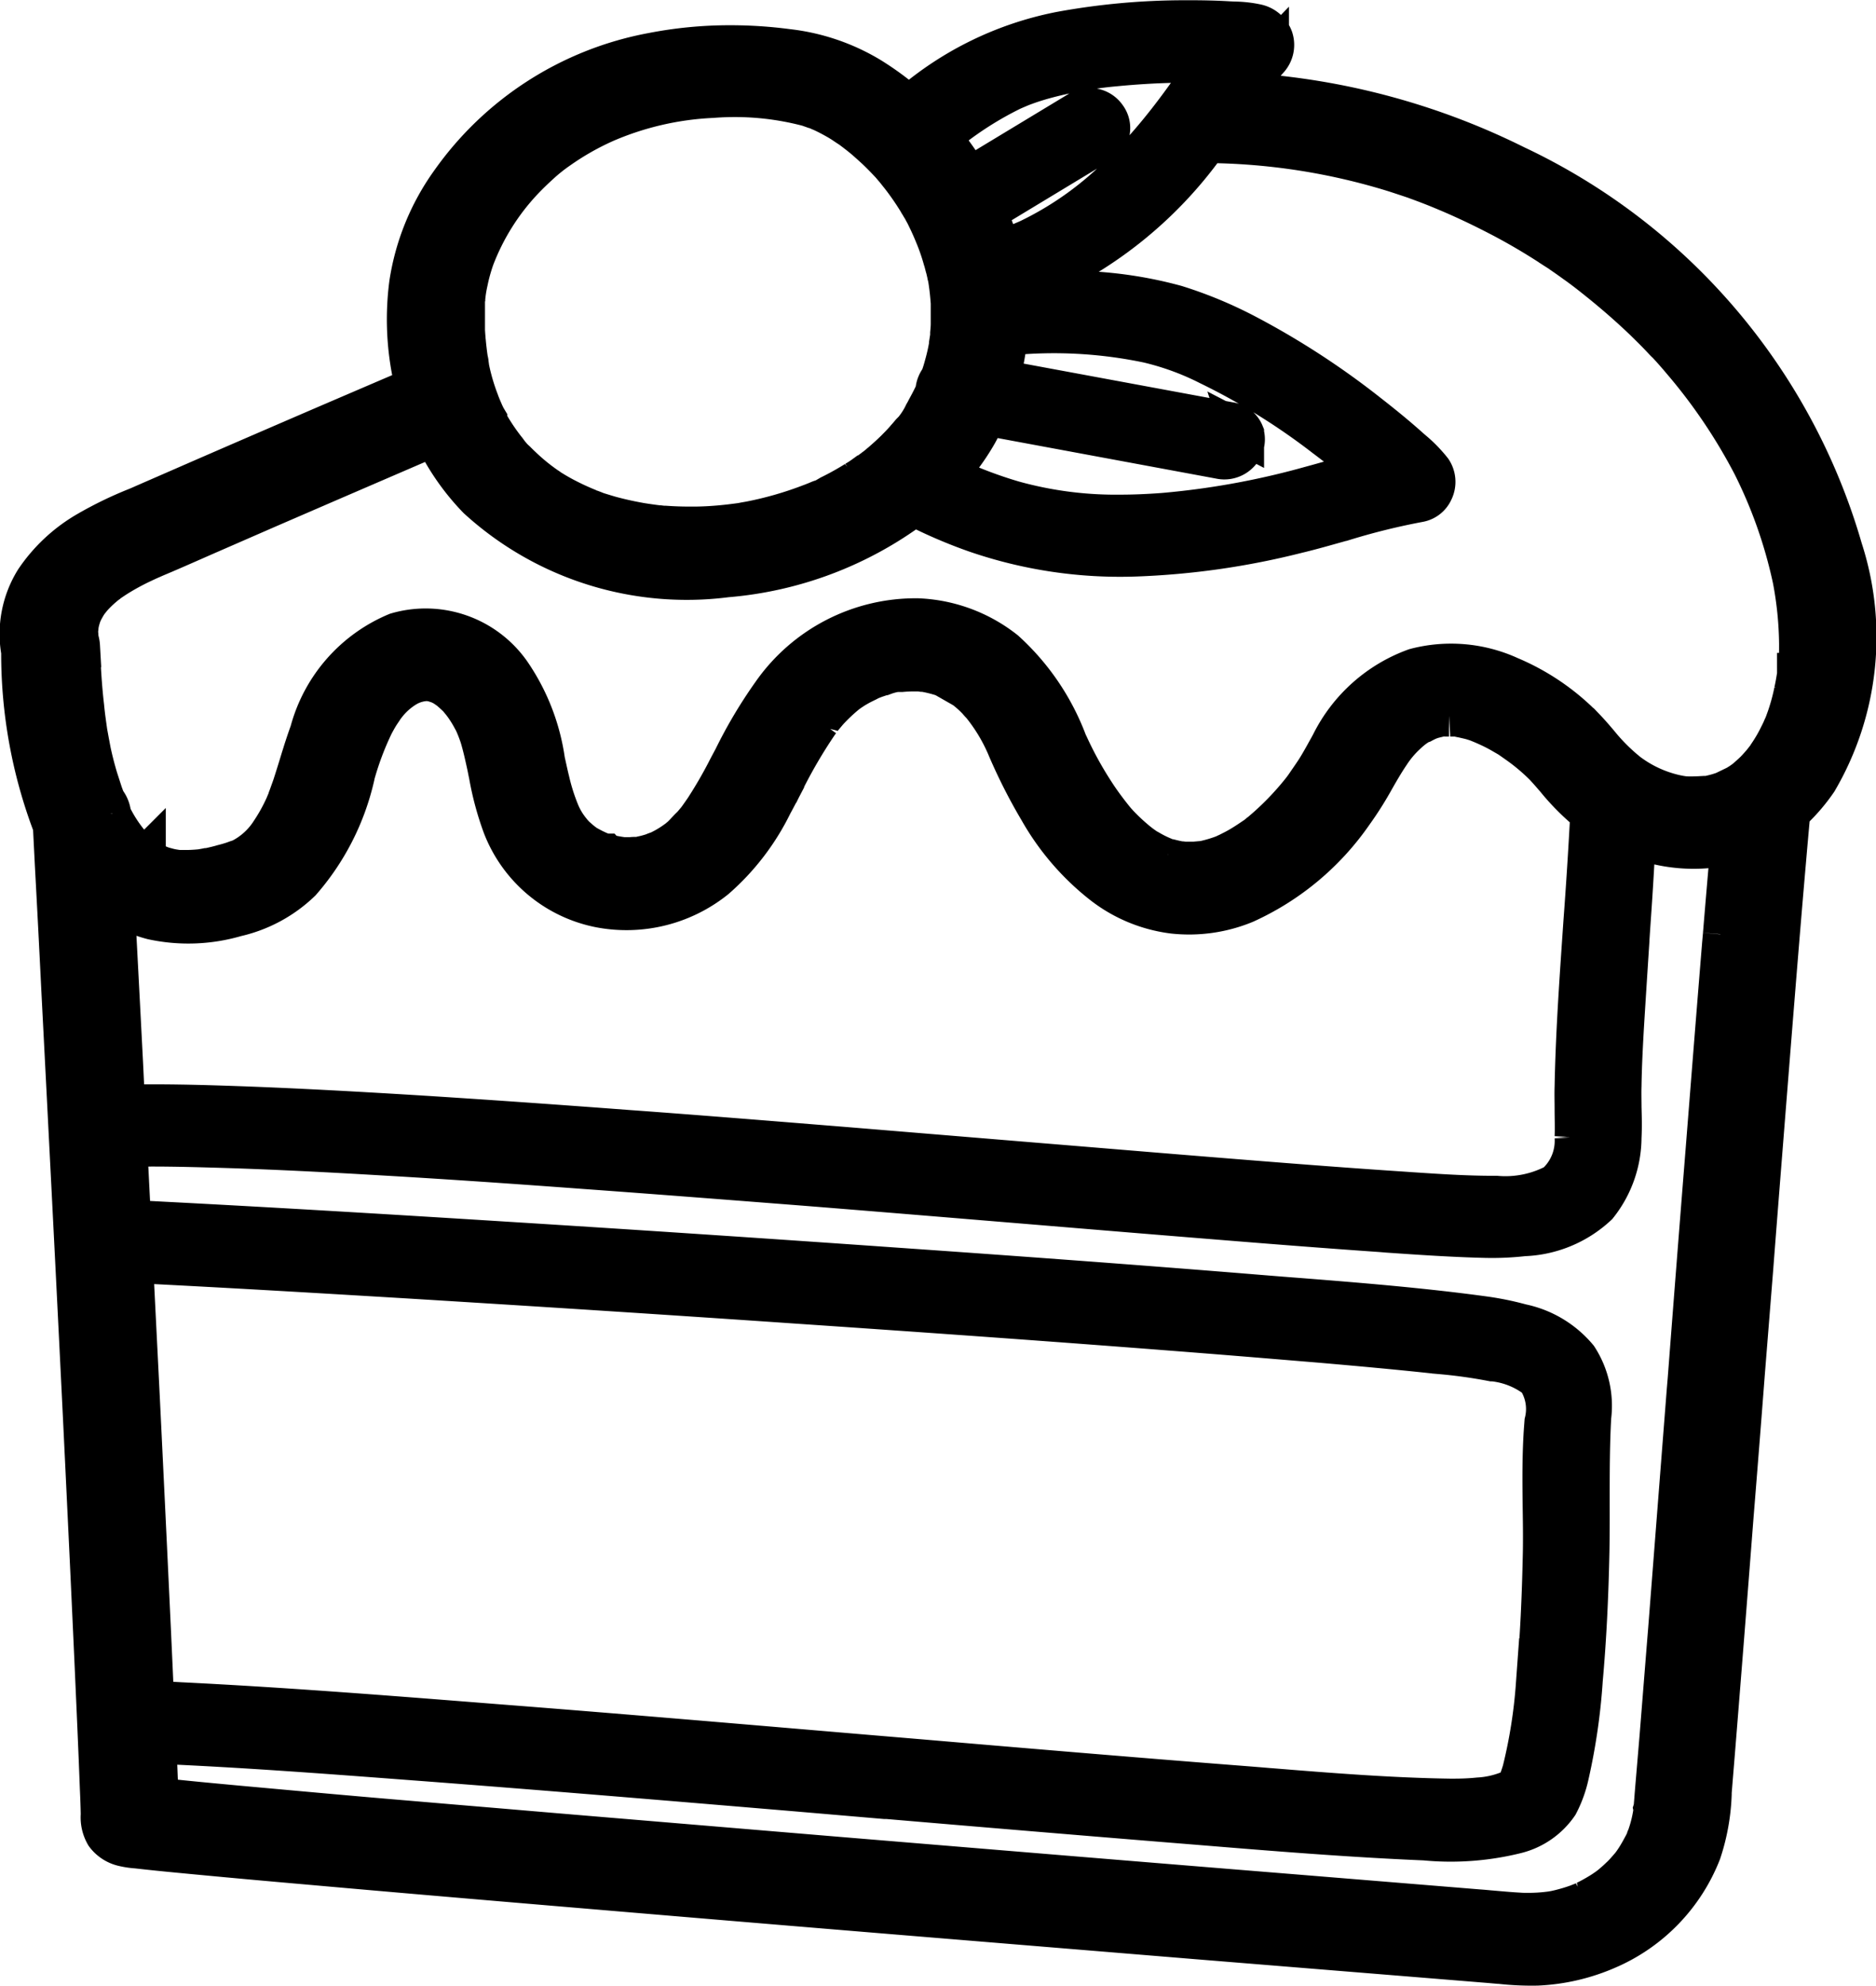 <svg xmlns="http://www.w3.org/2000/svg" width="44.851" height="47.445" viewBox="0 0 44.851 47.445">
  <path id="Path_24593" data-name="Path 24593" d="M7787.229,6530.665l0,.132h-.023c0,.035-.008.069-.013.1-.016.107-.037.216-.06.323a4.96,4.96,0,0,1-.156.583c-.023.07-.05.14-.078.218l-.013.027c-.006.015-.015.035-.02.044-.023.057-.051.114-.08.172a3.769,3.769,0,0,1-.283.488.509.509,0,0,1-.039.059l-.04.051-.063.08c-.058.065-.114.13-.177.194-.043.041-.085.08-.128.118l0,.005c-.022.017-.042.034-.063.053l-.076.057-.043.031a3.086,3.086,0,0,1-.269.16l-.043.021-.011,0c-.019.006-.04.016-.063.026l-.015.006a.6.6,0,0,1-.057.024,2.385,2.385,0,0,1-.262.076c-.038.01-.08.018-.112.024l-.025,0-.042,0h-.01c-.133.008-.259.014-.394.011l-.038,0h-.009c-.082-.009-.162-.022-.24-.039a2.989,2.989,0,0,1-1.15-.528,4.658,4.658,0,0,1-.71-.708c-.1-.117-.2-.235-.316-.356a5.4,5.4,0,0,0-1.8-1.237,3.351,3.351,0,0,0-2.247-.194,3.6,3.6,0,0,0-2,1.784c-.025.047-.05.093-.077.14-.091.165-.185.336-.289.5-.057.087-.118.176-.177.261-.033.048-.068.1-.1.145l-.052.069a6.953,6.953,0,0,1-1.018,1.042c-.009,0-.013.013-.025.02l-.016.014a.06.06,0,0,0-.017.012l-.041.03-.1.067c-.105.071-.208.137-.31.195-.079.045-.158.084-.239.125l-.036.017a.437.437,0,0,0-.048.023.144.144,0,0,0-.02.009c-.063.025-.126.046-.184.065a3.461,3.461,0,0,1-.345.09h-.008l-.037,0-.152.013c-.05,0-.1,0-.158,0l-.063,0-.01,0-.061-.007h-.015c-.027,0-.051-.006-.06-.007-.066-.013-.13-.027-.193-.043l-.018,0-.073-.014-.01-.007a.181.181,0,0,1-.034-.013.224.224,0,0,0-.03-.013l-.032-.014a2.627,2.627,0,0,1-.3-.148c-.028-.017-.058-.034-.094-.051l-.03-.021-.032-.023c-.053-.036-.109-.079-.162-.122a4.894,4.894,0,0,1-.39-.357l-.072-.075h0l-.016-.019c-.056-.06-.106-.125-.16-.193-.128-.164-.26-.342-.382-.533a8.733,8.733,0,0,1-.624-1.132l-.032-.065a5.591,5.591,0,0,0-1.485-2.19,3.575,3.575,0,0,0-2.075-.768,4.173,4.173,0,0,0-3.463,1.78,11.1,11.1,0,0,0-.919,1.543c-.053.1-.108.2-.162.307a10.625,10.625,0,0,1-.539.926c-.044.064-.089.127-.134.191l-.029.04-.017.021-.056.067s0,0,0,.006c-.05.059-.1.1-.153.157-.066.068-.131.145-.2.2-.011.011-.028.024-.043.038h0l-.012.01a.207.207,0,0,0-.025.021s0,0,0,0h0l-.008.005-.007,0a2.464,2.464,0,0,1-.215.14c-.061.037-.121.066-.187.1l-.025.011a.924.924,0,0,0-.092.032c-.026.011-.046.018-.063.024-.053.016-.111.034-.173.048l.019.074-.073.01-.066.011-.062.011-.011-.064s0-.007,0-.008c-.044,0-.089,0-.137.006h-.193l-.036-.005a3.23,3.23,0,0,1-.354-.069h-.022l-.01-.011c-.021,0-.045-.013-.074-.022h-.006c-.029-.012-.062-.025-.082-.032l-.092-.015.015-.021c-.065-.03-.128-.064-.193-.1l-.012-.006a.265.265,0,0,1-.03-.016l-.014-.007-.023-.021-.041-.031c-.035-.028-.07-.055-.1-.082s-.032-.03-.05-.044-.027-.026-.035-.033c-.022-.023-.033-.036-.04-.042l-.009-.009c-.02-.022-.038-.046-.055-.067a1.78,1.78,0,0,1-.28-.473,4.784,4.784,0,0,1-.232-.738c-.041-.162-.074-.327-.108-.473a4.909,4.909,0,0,0-.812-2.092,2.464,2.464,0,0,0-2.71-.956,3.544,3.544,0,0,0-2.06,2.356c-.07.194-.134.386-.185.553l-.023.071c-.048.161-.164.535-.213.682l-.078.216-.022.06a.1.1,0,0,0-.009.028l0,.009-.03.067-.033.079a4.212,4.212,0,0,1-.345.624,1.843,1.843,0,0,1-.763.677l-.013,0c-.023.006-.06.019-.1.034-.025.009-.051.019-.061.021l-.058.018c-.052.016-.1.029-.156.043-.116.034-.225.059-.326.081l-.032.008h-.008a.053.053,0,0,0-.016,0h-.01c-.055.011-.122.023-.155.027-.116.011-.23.018-.342.018h-.081l-.062,0-.045,0c-.064-.01-.124-.018-.186-.031s-.123-.032-.19-.049l-.055-.021a.493.493,0,0,1-.069-.029,1.874,1.874,0,0,1-.216-.111l-.083-.047,0-.008,0,0a.328.328,0,0,1-.034-.021,2.215,2.215,0,0,1-.2-.167.785.785,0,0,1-.063-.064l-.067-.07-.012-.018a3.376,3.376,0,0,1-.389-.579l-.024-.045c-.014-.031-.026-.055-.04-.085l0-.01,0-.01a.571.571,0,0,0-.126-.294l-.009-.018c-.026-.07-.053-.138-.076-.209a8.239,8.239,0,0,1-.27-.968l-.033-.175c-.018-.093-.034-.185-.051-.275-.028-.2-.058-.4-.078-.616-.052-.443-.083-.917-.1-1.447a.6.6,0,0,0-.03-.157l-.006-.017c0-.042,0-.083-.007-.123s0-.058,0-.088l0-.022a.257.257,0,0,0,.008-.055.755.755,0,0,1,.012-.088,1.48,1.48,0,0,1,.039-.149c0-.01.01-.03.017-.053l0-.006.041-.088a.249.249,0,0,1,.021-.041c.027-.049.056-.1.085-.146.014-.017.024-.035.036-.051l.016-.02a.113.113,0,0,0,.021-.027l.051-.06a2.769,2.769,0,0,1,.241-.235l.049-.042c.018-.014.035-.028.045-.037l.019-.013c.008-.008.017-.013.021-.018.086-.06.179-.123.277-.182a5.811,5.811,0,0,1,.533-.286c.075-.035.15-.072.234-.107l.088-.039c.293-.122.585-.251.87-.376l.316-.139,1.479-.645,1.484-.642,2.479-1.069.06-.025.028.057a5.6,5.6,0,0,0,1.016,1.449,7.4,7.4,0,0,0,5.934,1.87,8.644,8.644,0,0,0,4.451-1.68l.032-.026.037.02a11.724,11.724,0,0,0,1.435.616,10.577,10.577,0,0,0,3.829.573,18.364,18.364,0,0,0,3.85-.551c.375-.089.75-.2,1.115-.3a16.33,16.33,0,0,1,1.811-.447.437.437,0,0,0,.32-.254.477.477,0,0,0-.03-.472,3.193,3.193,0,0,0-.46-.471l-.064-.055c-.289-.26-.61-.524-.979-.812a18.915,18.915,0,0,0-2.919-1.9,10.029,10.029,0,0,0-1.683-.7,9.773,9.773,0,0,0-2.149-.336,11.241,11.241,0,0,0-1.484-.005l-.476.03.449-.159c.028-.009.056-.018.083-.029a9.811,9.811,0,0,0,4.3-3.394l.021-.024h.031a15.541,15.541,0,0,1,4.437.691c.117.037.232.076.348.114l.03.01a.017.017,0,0,1,.007,0c.034.013.072.026.108.038l.074.028c.23.083.461.173.683.267.446.186.893.4,1.32.623s.851.474,1.229.722c.044.03.077.051.1.064l.071.038,0,.008a.541.541,0,0,1,.046.033c.11.075.217.15.321.226.2.14.388.288.572.436.374.3.736.615,1.078.942.151.148.307.3.454.458.032.035.065.07.1.1l.1.109c.1.112.182.205.253.291a13.291,13.291,0,0,1,1.7,2.515,11.438,11.438,0,0,1,.959,2.727,8.685,8.685,0,0,1,.156,1.546c0,.176,0,.361-.017.563Zm-1.618,4.29c-.062.69-.121,1.392-.177,2.069h-.064l.064.005-.02.221c-.127,1.552-.248,3.083-.392,4.9q-.22,2.754-.431,5.508l-.022.26q-.223,2.856-.445,5.712c-.07.861-.138,1.723-.207,2.582l-.1,1.182-.016.193c-.006.084-.013.168-.02.252h.016l-.023.072a.061.061,0,0,1,0,.027.3.3,0,0,1-.008.062c-.007.057-.018.112-.029.167a3.064,3.064,0,0,1-.1.371.289.289,0,0,1-.013.038l0,.01c0,.017-.013.033-.016.044-.023.05-.044.1-.066.142-.054.1-.112.209-.174.307-.036.059-.076.116-.106.158-.007.01-.015.019-.021.028l-.013.017c-.087.1-.17.2-.262.283-.069.068-.147.136-.245.217l-.051.037c-.057.041-.119.083-.185.123-.095.058-.192.113-.292.164l-.056.027a.647.647,0,0,1-.062.03c-.051.022-.1.04-.145.058-.118.042-.236.078-.356.109-.055.015-.113.028-.17.04l-.044.008-.04.007a4.076,4.076,0,0,1-.561.039c-.072,0-.146,0-.219-.006-.223-.012-.45-.033-.67-.052h-.008c-.1-.01-.2-.019-.3-.026l-4.433-.362q-2.643-.214-5.278-.431l-5.625-.465-5.476-.458c-.854-.071-1.705-.143-2.559-.216l-1.19-.1-1.022-.087c-1.205-.1-2.5-.218-3.8-.336l-.244-.022c-.619-.058-1.262-.116-1.893-.187l-.056-.006,0-.056c0-.163-.011-.325-.017-.487-.009-.24-.02-.479-.028-.716l0-.07H7748c1.964.083,3.955.232,5.883.378l.239.018c2.983.225,5.9.469,9.125.74l2.126.182.056,0c2.2.187,4.472.378,6.706.559l.79.064c1.755.144,3.57.292,5.361.367a6.475,6.475,0,0,0,2.187-.163,1.7,1.7,0,0,0,.984-.684,2.749,2.749,0,0,0,.251-.688,14.6,14.6,0,0,0,.332-2.28c.084-.934.136-1.937.159-3.07.007-.39.007-.788.006-1.172v-.014c0-.667,0-1.354.037-2.028a2.092,2.092,0,0,0-.318-1.4,2.367,2.367,0,0,0-1.339-.8,6.9,6.9,0,0,0-.88-.18c-1.461-.2-2.96-.322-4.412-.437-.311-.023-.619-.048-.929-.073-3.13-.257-6.248-.481-8.617-.646-3.15-.222-6.358-.436-9.534-.634-2.378-.149-5.2-.321-8.054-.469l-.766-.04-.061,0-.091-1.795h.066c.659-.015,1.315,0,1.987.019,1.462.04,2.924.12,4.035.185,1.439.083,3,.188,4.888.328,1.556.112,3.227.242,5.257.4,1.759.14,3.539.288,5.212.426l.506.042c1.313.109,2.8.232,4.232.347,1.157.094,2.5.2,3.829.292l.142.012c.771.053,1.568.108,2.353.126a6.717,6.717,0,0,0,.9-.041,2.7,2.7,0,0,0,1.75-.727,2.6,2.6,0,0,0,.568-1.608c.013-.242.007-.485,0-.722,0-.171-.006-.345,0-.518.007-.458.031-.922.055-1.354.043-.708.09-1.428.135-2.124v-.021c.03-.453.063-.9.09-1.357.021-.335.038-.672.059-1.007l0-.087.084.029a3.778,3.778,0,0,0,2.1.159l.114-.025Zm-37.729,20.354c-.022-.537-.048-1.074-.072-1.61-.06-1.28-.126-2.68-.21-4.405-.069-1.456-.145-2.911-.216-4.366v-.073l.07,0c2.262.112,4.537.248,6.491.365,2.943.18,6.063.379,9.273.6,3.452.234,6.313.44,9,.649q.968.075,1.938.154l.907.075.761.063c.982.086,1.808.161,2.638.25l.216.021a12.047,12.047,0,0,1,1.224.171l.021,0a2.064,2.064,0,0,1,1.059.426,1.32,1.32,0,0,1,.185,1.048l-.008.106c-.05.651-.042,1.315-.034,1.958.006.4.012.8,0,1.21-.024,1.116-.078,2.1-.164,3.013a12.139,12.139,0,0,1-.323,2.039c-.021.074-.048.151-.071.218l0,.014a.085.085,0,0,0-.007.013.441.441,0,0,1-.037.085l-.008.014c0,.008-.008.015-.011.023s-.007.012-.009.018l-.007.017-.016.011a.993.993,0,0,1-.2.1,2.283,2.283,0,0,1-.7.151c-.187.019-.382.028-.589.028h-.1c-1.432-.021-2.889-.138-4.3-.252h-.009c-.312-.027-.621-.051-.933-.075-2.481-.194-5-.407-7.444-.616l-1.344-.113c-2.882-.244-5.861-.5-8.83-.73-2.78-.22-5.1-.4-7.5-.518-.189-.011-.374-.02-.561-.027l-.061,0Zm-.692-14.194-.049-1.018q-.092-1.788-.187-3.576l-.013-.279.105.064a3.182,3.182,0,0,0,.821.344,4.039,4.039,0,0,0,1.992-.071,3.262,3.262,0,0,0,1.543-.833,5.74,5.74,0,0,0,1.271-2.481l0-.017a7.143,7.143,0,0,1,.465-1.248c.05-.093.1-.185.155-.268.033-.051.069-.1.1-.152l.021-.029.016-.017a1.771,1.771,0,0,1,.493-.44,1.069,1.069,0,0,1,.514-.147h.034l-.006.066.015-.063a.408.408,0,0,0,.05.008c.019.005.038.007.056.011a.336.336,0,0,1,.044.014l.018.006.038.012h.01c.052.024.094.044.133.065a.31.31,0,0,1,.031.018l.018.012.054.037.008.006.026.017c.074.06.143.126.208.187l.027.027.015.021c.016.018.028.036.043.053s.043.054.064.082a2.832,2.832,0,0,1,.184.288l.019.034a.561.561,0,0,0,.03.055l.044.072-.009,0h0c.045.1.085.208.121.313.07.23.124.479.167.676.018.081.032.162.05.243a7.1,7.1,0,0,0,.324,1.207,3.119,3.119,0,0,0,2.315,1.948,3.378,3.378,0,0,0,2.749-.687,5.629,5.629,0,0,0,1.353-1.766c.094-.172.186-.35.276-.521l0-.008a11.934,11.934,0,0,1,.829-1.418l.029-.04a.261.261,0,0,1,.028-.042l.044-.054c.046-.055.09-.108.136-.161a4.308,4.308,0,0,1,.423-.4l.022-.02a.259.259,0,0,0,.034-.022l.023-.017c.054-.036.111-.075.169-.108.084-.05.171-.093.262-.137l.072-.038.049-.019c.014-.005.023-.01.037-.015.058-.021.118-.041.176-.06l.063-.021.009,0a1.511,1.511,0,0,1,.294-.077v0l.067,0h.06c.076-.007.156-.011.231-.013.05,0,.1,0,.148,0h.087c.011,0,.019,0,.028.007s.023,0,.031,0a3.142,3.142,0,0,1,.356.08l.008,0,.042.014c.044.015.086.028.1.036a2.036,2.036,0,0,1,.27.134l.035.02.042.025.006,0,.054.039c.048.036.094.069.14.107a2.506,2.506,0,0,1,.215.194c.013.013.023.025.037.037l.006.007a.52.52,0,0,0,.046.053l.006.008c.019.021.037.039.042.044a4.256,4.256,0,0,1,.631,1.062,12.747,12.747,0,0,0,.746,1.464,5.973,5.973,0,0,0,1.511,1.757,3.423,3.423,0,0,0,1.688.7,3.489,3.489,0,0,0,1.7-.243,6.276,6.276,0,0,0,2.575-2.149,8.1,8.1,0,0,0,.507-.8c.118-.207.239-.418.378-.622a2.452,2.452,0,0,1,.356-.43c.053-.05.106-.1.152-.137l.034-.028.045-.034c.052-.036.106-.071.161-.1l.083-.039.009,0c.023-.012.045-.021.061-.03l.01-.007c.059-.019.1-.035.141-.046l.122-.03.049-.014.015,0a.8.8,0,0,1,.137,0h.051a.56.56,0,0,1,.063,0h.105c.038,0,.077.013.117.021l.047.009c.068.015.138.031.209.049l.078.024.046.015a4.895,4.895,0,0,1,.45.2c.07.036.142.076.214.119l.1.057.052.034c.105.074.243.168.374.271a4.876,4.876,0,0,1,.432.383c.1.106.192.214.285.321a5.492,5.492,0,0,0,.8.8l.026.021v.035c-.045.854-.1,1.72-.163,2.559-.089,1.3-.186,2.634-.211,3.95-.006.175,0,.354,0,.527,0,.222.01.451,0,.674a1.4,1.4,0,0,1-.464,1.133,2.581,2.581,0,0,1-1.432.292h-.069c-.661,0-1.332-.045-1.979-.088l-.229-.016c-1.23-.081-2.45-.175-3.6-.267-1.55-.123-3.071-.25-4.538-.371l-.646-.053-4.461-.368c-2.045-.165-3.708-.3-5.233-.41-1.9-.143-3.468-.252-4.939-.345-1.7-.105-3.007-.173-4.224-.219-.65-.023-1.408-.049-2.187-.049q-.341,0-.647.006Zm8.126-19.228c0-.023,0-.047.006-.069v-.011c0-.012,0-.029.006-.045s0-.037.006-.045c.011-.09.027-.18.046-.268a4.441,4.441,0,0,1,.162-.59,5.652,5.652,0,0,1,1.182-1.88c.134-.141.276-.276.421-.407a4.132,4.132,0,0,1,.431-.339,6.556,6.556,0,0,1,1.12-.633,7.322,7.322,0,0,1,2.552-.585,6.9,6.9,0,0,1,2.274.2l0-.008.064.028.059.021.015,0,.075.027.163.071c.136.063.271.136.407.215.01.007.037.024.066.041l.12.081.082.053c.133.1.266.2.393.313a.965.965,0,0,1,.081.072l.024.022q.136.121.237.224c.042.042.082.083.126.129l.095.1.07.083c.057.064.109.135.169.208a6.6,6.6,0,0,1,.438.638c0,.008.012.019.017.028l.038.066c.022.034.041.066.058.1s.047.082.066.124c.006.01.021.036.029.055l0,.006c.085.174.152.334.214.489a4.988,4.988,0,0,1,.162.484c.011.03.019.061.027.092l.021.082a.322.322,0,0,1,.014.046c.011.046.021.093.033.139,0,.026.013.053.016.075.011.057.019.111.026.166.021.146.035.3.046.448l0,.035a4.215,4.215,0,0,1,0,.443v.017c0,.073-.006.149-.014.232v.008c0,.012,0,.023,0,.029l0,.036c-.007.039-.012.075-.018.113,0,.021-.007.042-.01.063l0,.033a4.55,4.55,0,0,1-.107.475c-.031.116-.062.221-.1.318l0,.013-.007.008a.5.5,0,0,0-.111.276v.014l0,.012c-.057.124-.121.253-.214.421-.015.03-.033.064-.053.1l-.007.011a1.892,1.892,0,0,1-.25.393h0l-.046.048a.26.26,0,0,0-.039.042c-.031.037-.061.072-.093.107-.068.081-.145.162-.227.244l-.013.014c-.121.121-.249.234-.358.329-.016.013-.036.028-.051.042l-.1.084h0l-.014.01-.013.007c-.042.033-.089.064-.13.1s-.067.044-.1.068l-.01,0c-.063.046-.131.089-.2.13a6.968,6.968,0,0,1-.613.341l-.057.033c-.023.016-.075.042-.118.066l-.014.007h-.019a.263.263,0,0,0-.048.016l-.086.036c-.066.026-.13.052-.2.077a8.58,8.58,0,0,1-1.376.389l-.132.023-.074.015c-.12.015-.252.034-.386.047-.236.025-.475.04-.709.043l-.164,0c-.188,0-.379-.007-.564-.02l-.053,0-.083-.01h-.012c-.019,0-.036,0-.059-.006-.126-.015-.252-.034-.374-.053-.234-.041-.471-.092-.7-.153-.094-.025-.185-.054-.283-.084l0,.009-.125-.037,0-.015c-.044-.018-.09-.034-.136-.053a6.321,6.321,0,0,1-.632-.294c-.095-.051-.19-.106-.283-.164l-.04-.024a.46.46,0,0,0-.063-.045l-.011-.007-.08-.057a4.817,4.817,0,0,1-.514-.429c-.041-.037-.079-.076-.119-.115a.479.479,0,0,0-.045-.042l-.048-.047h0a1.822,1.822,0,0,1-.132-.161.606.606,0,0,0-.044-.057,5.023,5.023,0,0,1-.4-.594c-.014-.028-.028-.054-.044-.081l0-.018a.088.088,0,0,1-.012-.026l0-.008c-.015-.025-.031-.056-.038-.071a.162.162,0,0,1-.015-.031l-.01-.021c-.046-.106-.088-.2-.12-.292a5.041,5.041,0,0,1-.224-.753.454.454,0,0,1-.016-.075l0-.021h0l-.01-.073c0-.033-.013-.066-.018-.1-.021-.145-.039-.3-.052-.45A6.646,6.646,0,0,1,7755.314,6521.886Zm18.626,3.169a.413.413,0,0,0-.331-.253l-5.523-1.022.019-.068a5.994,5.994,0,0,0,.176-.963l0-.054.055-.006a11,11,0,0,1,3.33.179,6.539,6.539,0,0,1,1.462.534,15.919,15.919,0,0,1,2.78,1.724c.326.244.638.494.929.741l.095.081-.119.032c-.208.056-.413.115-.614.173-.243.069-.5.141-.746.208a19.172,19.172,0,0,1-3.415.612c-.361.027-.706.042-1.037.042a9.171,9.171,0,0,1-2.557-.332,10.33,10.33,0,0,1-1.539-.588l-.079-.04.06-.065c.1-.117.2-.238.292-.358a5.291,5.291,0,0,0,.387-.583c.072-.129.14-.268.2-.4l.022-.047,5.6,1.038a.47.47,0,0,0,.438-.128A.446.446,0,0,0,7773.94,6525.055Zm-7.217-7.122c.076-.065.153-.126.231-.187a8.3,8.3,0,0,1,1.446-.905l.048-.021.02-.009.146-.062c.1-.039.207-.077.315-.112.2-.064.415-.121.65-.174a9.978,9.978,0,0,1,1.312-.205c.438-.042.9-.072,1.381-.083.268-.005.527-.007.776,0l.124,0-.07.1c-.048.069-.1.14-.143.21l-.009.009c-.094.136-.187.274-.283.407l-.013.018c-.341.479-.646.869-.954,1.224-.2.231-.4.442-.607.649a7.983,7.983,0,0,1-2.263,1.636,6.661,6.661,0,0,1-.648.251l-.064.021-.019-.067a5.6,5.6,0,0,0-.188-.572c-.03-.084-.064-.173-.1-.263l-.022-.051,2.745-1.659a.407.407,0,0,0,.2-.261.425.425,0,0,0-.08-.328.464.464,0,0,0-.633-.128l-2.637,1.593-.033-.056a7.517,7.517,0,0,0-.6-.848l-.072-.087Zm13.737.741a16.826,16.826,0,0,0-6.428-1.736l-.115-.008.123-.177c.109-.156.193-.276.285-.4l.123-.159c.031-.037.058-.07.087-.1a.484.484,0,0,0,.1-.479.517.517,0,0,0-.379-.323,2.69,2.69,0,0,0-.528-.059l-.132-.006c-.331-.02-.685-.027-1.074-.025a16.483,16.483,0,0,0-2.945.27,7.768,7.768,0,0,0-3.584,1.741l-.045.038-.042-.038a6.942,6.942,0,0,0-.893-.656,4.869,4.869,0,0,0-1.966-.668,10.407,10.407,0,0,0-1.367-.09,9.638,9.638,0,0,0-1.867.179,7.578,7.578,0,0,0-4.811,3.09,5.569,5.569,0,0,0-.979,2.41,6.569,6.569,0,0,0,.059,2.066c.023.12.049.239.076.357l.014.054-.049.022q-1.169.5-2.332,1c-1.048.452-2.173.938-3.291,1.426l-.7.305-.169.074-.1.044-.062.025a8.993,8.993,0,0,0-1.132.549,3.789,3.789,0,0,0-1.262,1.168,2.409,2.409,0,0,0-.328,1.7l0,.007a11.537,11.537,0,0,0,.751,4.132l.007.013.048.952q.081,1.488.154,2.976.108,2.09.214,4.177.122,2.374.239,4.745c.086,1.722.158,3.25.226,4.674.055,1.181.12,2.576.18,3.962.022.507.043,1.012.062,1.518.009.2.017.4.021.607l0,.03a.8.8,0,0,0,.106.462.721.721,0,0,0,.424.271,1.96,1.96,0,0,0,.313.046l.1.011c.3.034.611.065.927.095,1.039.1,2.087.195,3.157.288,1.345.12,2.77.243,4.615.4q2.66.226,5.322.449,2.842.238,5.682.471l5.548.456q2.461.2,4.926.4l2.078.169.206.018.021,0a6.765,6.765,0,0,0,.893.042,4.688,4.688,0,0,0,1.67-.387,4.162,4.162,0,0,0,2.234-2.306,4.9,4.9,0,0,0,.249-1.381l0-.045c.031-.391.064-.779.095-1.167.137-1.7.271-3.394.427-5.414q.139-1.711.27-3.42l.2-2.5c.136-1.769.287-3.651.435-5.517.12-1.494.229-2.845.348-4.208.03-.349.066-.76.105-1.181l0-.025.02-.016a4.275,4.275,0,0,0,.631-.729,6.778,6.778,0,0,0,.6-5.519A14.6,14.6,0,0,0,7780.461,6518.674Z" transform="translate(-7744.221 -6514.697)" fill="#000000" stroke="#000000" stroke-width="1"/>
</svg>
